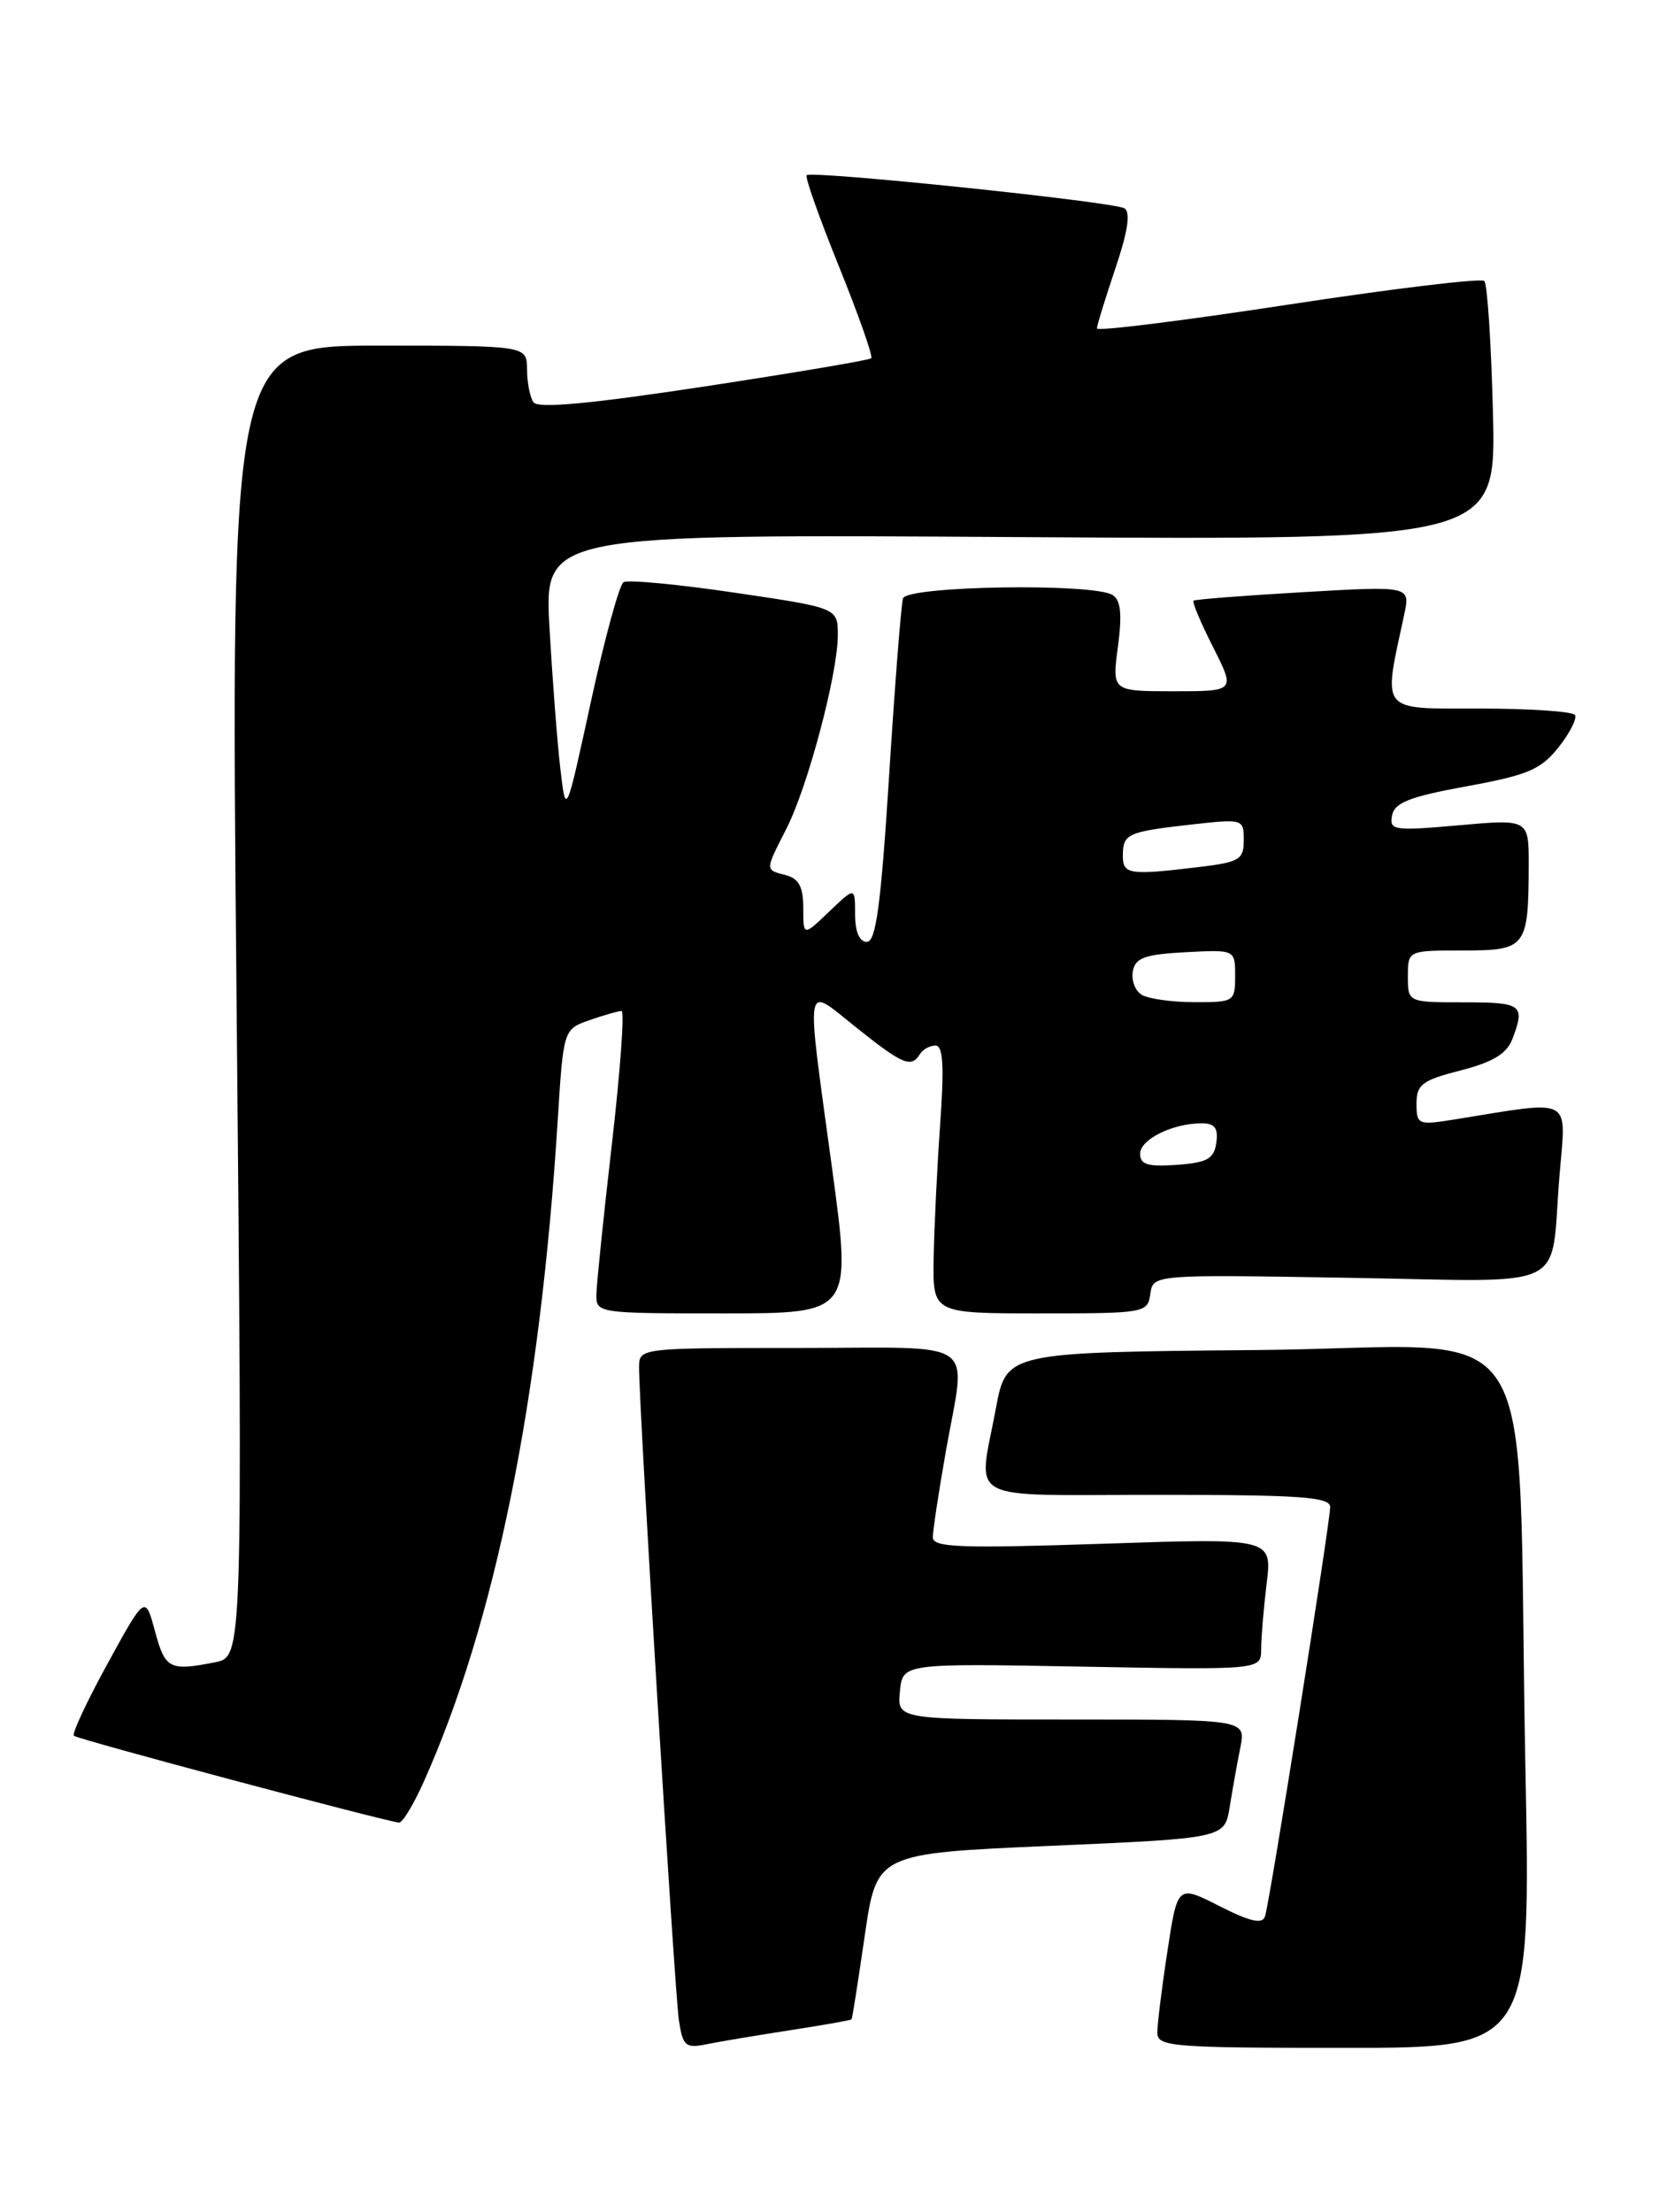 <?xml version="1.0" encoding="UTF-8" standalone="no"?>
<!DOCTYPE svg PUBLIC "-//W3C//DTD SVG 1.1//EN" "http://www.w3.org/Graphics/SVG/1.1/DTD/svg11.dtd" >
<svg xmlns="http://www.w3.org/2000/svg" xmlns:xlink="http://www.w3.org/1999/xlink" version="1.1" viewBox="0 0 193 256">
 <g >
 <path fill="currentColor"
d=" M 91.47 234.96 C 95.31 234.37 98.51 233.80 98.59 233.70 C 98.68 233.59 99.36 229.22 100.12 224.00 C 101.50 214.50 101.50 214.50 121.64 213.62 C 141.79 212.74 141.79 212.74 142.37 209.12 C 142.69 207.13 143.24 204.04 143.60 202.25 C 144.25 199.00 144.25 199.00 124.06 199.00 C 103.87 199.00 103.87 199.00 104.19 195.75 C 104.50 192.50 104.50 192.50 125.25 192.88 C 146.00 193.26 146.00 193.26 146.01 190.88 C 146.01 189.57 146.30 186.14 146.65 183.25 C 147.28 178.00 147.28 178.00 127.64 178.66 C 111.10 179.21 108.00 179.09 108.00 177.91 C 108.00 177.13 108.68 172.68 109.50 168.00 C 111.85 154.64 113.78 156.00 92.50 156.00 C 74.00 156.00 74.00 156.00 73.99 158.25 C 73.97 162.83 78.11 230.62 78.60 233.82 C 79.06 236.81 79.38 237.08 81.81 236.58 C 83.29 236.28 87.64 235.55 91.47 234.96 Z  M 176.60 204.25 C 175.54 149.87 179.44 155.93 145.65 156.24 C 116.51 156.50 116.51 156.50 115.30 163.00 C 113.24 174.08 111.23 173.00 134.00 173.00 C 150.57 173.00 154.00 173.24 154.00 174.41 C 154.00 176.24 147.02 220.09 146.46 221.78 C 146.15 222.72 144.77 222.41 141.18 220.59 C 136.33 218.13 136.33 218.13 135.16 225.82 C 134.51 230.04 133.99 234.29 133.99 235.25 C 134.00 236.86 135.70 237.00 155.62 237.00 C 177.25 237.00 177.25 237.00 176.60 204.25 Z  M 49.04 206.25 C 57.32 187.78 62.52 162.16 64.56 129.81 C 65.23 119.12 65.23 119.12 68.26 118.06 C 69.93 117.48 71.59 117.00 71.96 117.00 C 72.32 117.00 71.82 123.86 70.86 132.25 C 69.89 140.64 69.08 148.51 69.05 149.75 C 69.00 151.98 69.10 152.00 83.81 152.00 C 98.61 152.00 98.61 152.00 96.34 135.25 C 93.27 112.72 93.04 114.07 99.13 118.91 C 104.53 123.22 105.50 123.62 106.50 122.00 C 106.84 121.45 107.65 121.00 108.31 121.00 C 109.19 121.00 109.33 123.39 108.84 130.25 C 108.48 135.34 108.15 142.31 108.09 145.75 C 108.00 152.00 108.00 152.00 120.43 152.00 C 132.56 152.00 132.87 151.95 133.18 149.75 C 133.50 147.50 133.50 147.50 156.14 147.88 C 182.25 148.31 179.43 149.68 180.55 136.10 C 181.31 126.75 182.38 127.31 168.25 129.58 C 164.19 130.23 164.00 130.14 164.00 127.72 C 164.00 125.51 164.65 125.02 169.11 123.88 C 172.88 122.91 174.45 121.95 175.11 120.22 C 176.60 116.28 176.23 116.00 169.50 116.00 C 163.00 116.00 163.00 116.00 163.00 113.00 C 163.00 110.00 163.00 110.00 169.38 110.00 C 176.70 110.00 176.96 109.66 176.99 100.15 C 177.00 94.79 177.00 94.79 168.91 95.51 C 161.35 96.18 160.83 96.10 161.17 94.37 C 161.45 92.89 163.22 92.20 169.79 91.00 C 176.86 89.71 178.39 89.07 180.43 86.50 C 181.74 84.85 182.60 83.16 182.35 82.75 C 182.09 82.34 177.12 82.00 171.31 82.00 C 159.62 82.00 160.10 82.60 162.57 71.15 C 163.29 67.81 163.29 67.81 150.89 68.53 C 144.08 68.92 138.36 69.37 138.18 69.52 C 138.01 69.68 139.03 72.10 140.45 74.90 C 143.03 80.00 143.03 80.00 135.89 80.00 C 128.74 80.00 128.74 80.00 129.43 74.84 C 129.93 71.08 129.76 69.46 128.81 68.86 C 126.59 67.46 105.00 67.80 104.55 69.25 C 104.33 69.94 103.61 79.16 102.94 89.75 C 101.99 104.73 101.42 109.00 100.36 109.00 C 99.50 109.00 99.00 107.84 99.00 105.81 C 99.00 102.63 99.00 102.63 96.00 105.50 C 93.00 108.37 93.00 108.37 93.00 105.09 C 93.00 102.65 92.49 101.68 91.00 101.29 C 88.55 100.65 88.55 100.81 91.06 95.88 C 93.52 91.06 97.00 77.96 97.00 73.52 C 97.00 70.35 97.00 70.35 85.05 68.59 C 78.47 67.62 72.69 67.07 72.19 67.38 C 71.70 67.69 70.00 73.91 68.41 81.22 C 65.52 94.50 65.52 94.50 64.88 89.00 C 64.52 85.97 63.96 78.62 63.62 72.66 C 63.01 61.81 63.01 61.81 118.11 62.16 C 173.21 62.50 173.21 62.50 172.85 47.83 C 172.65 39.76 172.20 32.87 171.85 32.52 C 171.50 32.17 161.27 33.40 149.11 35.26 C 136.95 37.12 127.00 38.36 127.00 38.01 C 127.00 37.67 127.96 34.55 129.13 31.08 C 130.58 26.79 130.92 24.57 130.18 24.11 C 128.95 23.35 93.96 19.71 93.39 20.28 C 93.18 20.49 94.87 25.25 97.14 30.86 C 99.41 36.48 101.09 41.25 100.87 41.46 C 100.66 41.68 91.93 43.15 81.49 44.74 C 68.40 46.73 62.27 47.30 61.77 46.56 C 61.36 45.98 61.02 44.26 61.02 42.75 C 61.00 40.00 61.00 40.00 43.84 40.00 C 26.68 40.00 26.68 40.00 27.39 115.87 C 28.09 191.73 28.09 191.73 24.92 192.37 C 19.64 193.42 19.12 193.16 17.95 188.80 C 16.81 184.59 16.81 184.59 12.46 192.52 C 10.07 196.87 8.31 200.64 8.55 200.88 C 8.94 201.28 44.42 210.74 46.20 210.93 C 46.59 210.97 47.87 208.86 49.04 206.25 Z  M 132.00 133.53 C 132.00 131.86 135.76 130.00 139.13 130.00 C 140.64 130.00 141.06 130.56 140.82 132.25 C 140.55 134.12 139.78 134.55 136.25 134.81 C 132.91 135.05 132.00 134.78 132.00 133.53 Z  M 132.15 115.11 C 131.41 114.64 130.96 113.41 131.16 112.38 C 131.45 110.84 132.57 110.45 137.26 110.20 C 143.00 109.90 143.00 109.90 143.00 112.95 C 143.00 115.92 142.88 116.00 138.25 115.98 C 135.64 115.98 132.89 115.58 132.15 115.11 Z  M 130.00 99.06 C 130.00 96.50 130.49 96.27 137.78 95.44 C 143.93 94.75 144.00 94.77 144.00 97.23 C 144.00 99.49 143.51 99.78 138.75 100.35 C 130.75 101.31 130.00 101.20 130.00 99.06 Z "/>
</g>
</svg>